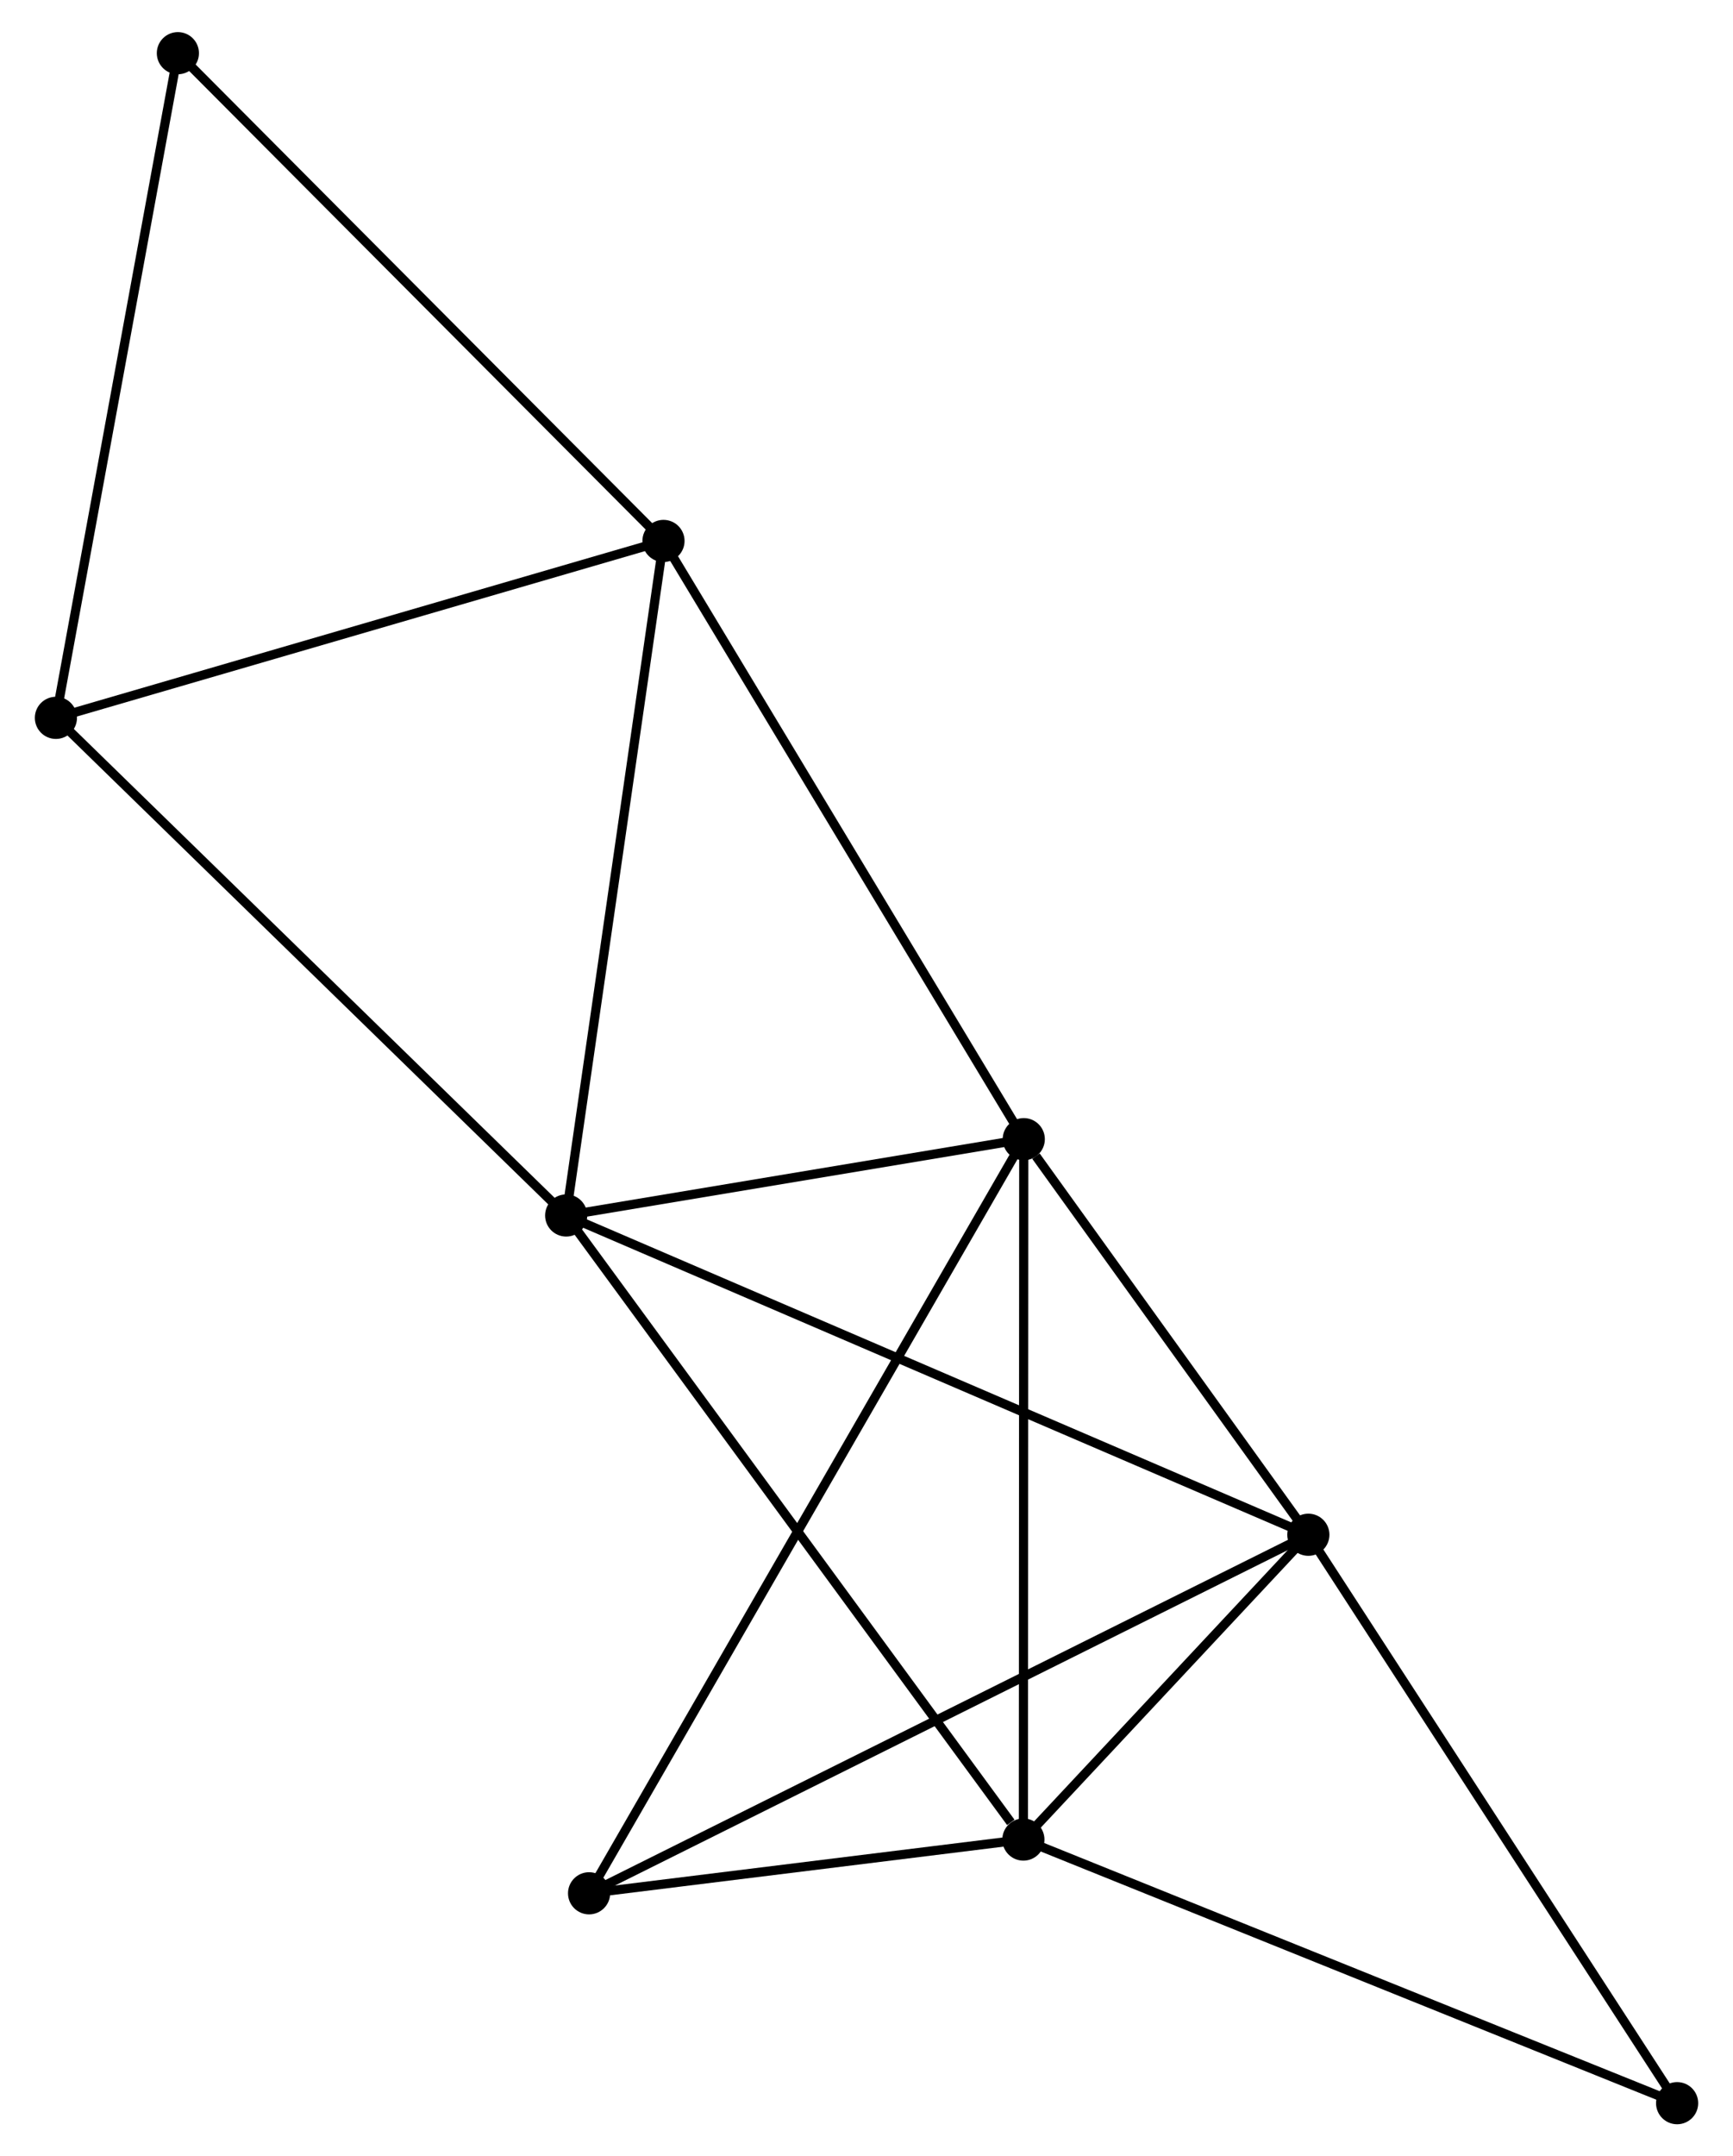 <?xml version="1.0" encoding="UTF-8" standalone="no"?>
<!DOCTYPE svg PUBLIC "-//W3C//DTD SVG 1.1//EN"
 "http://www.w3.org/Graphics/SVG/1.1/DTD/svg11.dtd">
<!-- Generated by graphviz version 2.36.0 (20140111.2315)
 -->
<!-- Title: %3 Pages: 1 -->
<svg width="189pt" height="235pt"
 viewBox="0.00 0.00 188.54 235.18" xmlns="http://www.w3.org/2000/svg" xmlns:xlink="http://www.w3.org/1999/xlink">
<g id="graph0" class="graph" transform="scale(1 1) rotate(0) translate(4 231.184)">
<title>%3</title>
<!-- 0 -->
<g id="node1" class="node"><title>0</title>
<ellipse fill="black" stroke="black" cx="57.492" cy="-98.617" rx="1.8" ry="1.8"/>
</g>
<!-- 1 -->
<g id="node2" class="node"><title>1</title>
<ellipse fill="black" stroke="black" cx="107.435" cy="-106.94" rx="1.8" ry="1.8"/>
</g>
<!-- 0&#45;&#45;1 -->
<g id="edge1" class="edge"><title>0&#45;&#45;1</title>
<path fill="none" stroke="black" d="M59.638,-98.975C67.853,-100.344 97.248,-105.242 105.352,-106.593"/>
</g>
<!-- 2 -->
<g id="node3" class="node"><title>2</title>
<ellipse fill="black" stroke="black" cx="107.393" cy="-30.552" rx="1.8" ry="1.8"/>
</g>
<!-- 0&#45;&#45;2 -->
<g id="edge2" class="edge"><title>0&#45;&#45;2</title>
<path fill="none" stroke="black" d="M58.725,-96.935C65.569,-87.6 98.826,-42.237 106.019,-32.426"/>
</g>
<!-- 3 -->
<g id="node4" class="node"><title>3</title>
<ellipse fill="black" stroke="black" cx="138.495" cy="-63.796" rx="1.8" ry="1.8"/>
</g>
<!-- 0&#45;&#45;3 -->
<g id="edge3" class="edge"><title>0&#45;&#45;3</title>
<path fill="none" stroke="black" d="M59.184,-97.89C69.726,-93.358 126.298,-69.039 136.813,-64.519"/>
</g>
<!-- 4 -->
<g id="node5" class="node"><title>4</title>
<ellipse fill="black" stroke="black" cx="68.112" cy="-172.186" rx="1.8" ry="1.8"/>
</g>
<!-- 0&#45;&#45;4 -->
<g id="edge4" class="edge"><title>0&#45;&#45;4</title>
<path fill="none" stroke="black" d="M57.755,-100.436C59.211,-110.526 66.288,-159.556 67.819,-170.161"/>
</g>
<!-- 5 -->
<g id="node6" class="node"><title>5</title>
<ellipse fill="black" stroke="black" cx="1.8" cy="-152.891" rx="1.8" ry="1.8"/>
</g>
<!-- 0&#45;&#45;5 -->
<g id="edge5" class="edge"><title>0&#45;&#45;5</title>
<path fill="none" stroke="black" d="M56.115,-99.959C48.477,-107.402 11.361,-143.573 3.333,-151.397"/>
</g>
<!-- 1&#45;&#45;2 -->
<g id="edge6" class="edge"><title>1&#45;&#45;2</title>
<path fill="none" stroke="black" d="M107.434,-105.052C107.428,-94.483 107.4,-42.77 107.394,-32.375"/>
</g>
<!-- 1&#45;&#45;3 -->
<g id="edge7" class="edge"><title>1&#45;&#45;3</title>
<path fill="none" stroke="black" d="M108.769,-105.086C113.878,-97.989 132.16,-72.596 137.2,-65.595"/>
</g>
<!-- 1&#45;&#45;4 -->
<g id="edge8" class="edge"><title>1&#45;&#45;4</title>
<path fill="none" stroke="black" d="M106.463,-108.553C101.069,-117.501 74.862,-160.985 69.194,-170.39"/>
</g>
<!-- 6 -->
<g id="node7" class="node"><title>6</title>
<ellipse fill="black" stroke="black" cx="59.991" cy="-24.69" rx="1.8" ry="1.8"/>
</g>
<!-- 1&#45;&#45;6 -->
<g id="edge9" class="edge"><title>1&#45;&#45;6</title>
<path fill="none" stroke="black" d="M106.444,-105.222C100.269,-94.518 67.135,-37.075 60.977,-26.398"/>
</g>
<!-- 2&#45;&#45;3 -->
<g id="edge10" class="edge"><title>2&#45;&#45;3</title>
<path fill="none" stroke="black" d="M108.73,-31.981C113.846,-37.449 132.151,-57.015 137.198,-62.41"/>
</g>
<!-- 2&#45;&#45;6 -->
<g id="edge11" class="edge"><title>2&#45;&#45;6</title>
<path fill="none" stroke="black" d="M105.356,-30.3C97.559,-29.336 69.66,-25.886 61.968,-24.934"/>
</g>
<!-- 8 -->
<g id="node8" class="node"><title>8</title>
<ellipse fill="black" stroke="black" cx="178.743" cy="-1.8" rx="1.8" ry="1.8"/>
</g>
<!-- 2&#45;&#45;8 -->
<g id="edge12" class="edge"><title>2&#45;&#45;8</title>
<path fill="none" stroke="black" d="M109.157,-29.842C119.028,-25.864 167.331,-6.399 177.041,-2.486"/>
</g>
<!-- 3&#45;&#45;6 -->
<g id="edge13" class="edge"><title>3&#45;&#45;6</title>
<path fill="none" stroke="black" d="M136.856,-62.979C126.639,-57.89 71.812,-30.578 61.622,-25.502"/>
</g>
<!-- 3&#45;&#45;8 -->
<g id="edge14" class="edge"><title>3&#45;&#45;8</title>
<path fill="none" stroke="black" d="M139.49,-62.263C145.01,-53.761 171.834,-12.443 177.635,-3.507"/>
</g>
<!-- 4&#45;&#45;5 -->
<g id="edge15" class="edge"><title>4&#45;&#45;5</title>
<path fill="none" stroke="black" d="M66.198,-171.629C56.515,-168.812 12.999,-156.149 3.595,-153.413"/>
</g>
<!-- 7 -->
<g id="node9" class="node"><title>7</title>
<ellipse fill="black" stroke="black" cx="15.112" cy="-225.384" rx="1.8" ry="1.8"/>
</g>
<!-- 4&#45;&#45;7 -->
<g id="edge16" class="edge"><title>4&#45;&#45;7</title>
<path fill="none" stroke="black" d="M66.801,-173.501C59.533,-180.797 24.21,-216.251 16.571,-223.92"/>
</g>
<!-- 5&#45;&#45;7 -->
<g id="edge17" class="edge"><title>5&#45;&#45;7</title>
<path fill="none" stroke="black" d="M2.129,-154.683C3.955,-164.625 12.826,-212.939 14.745,-223.388"/>
</g>
</g>
</svg>
